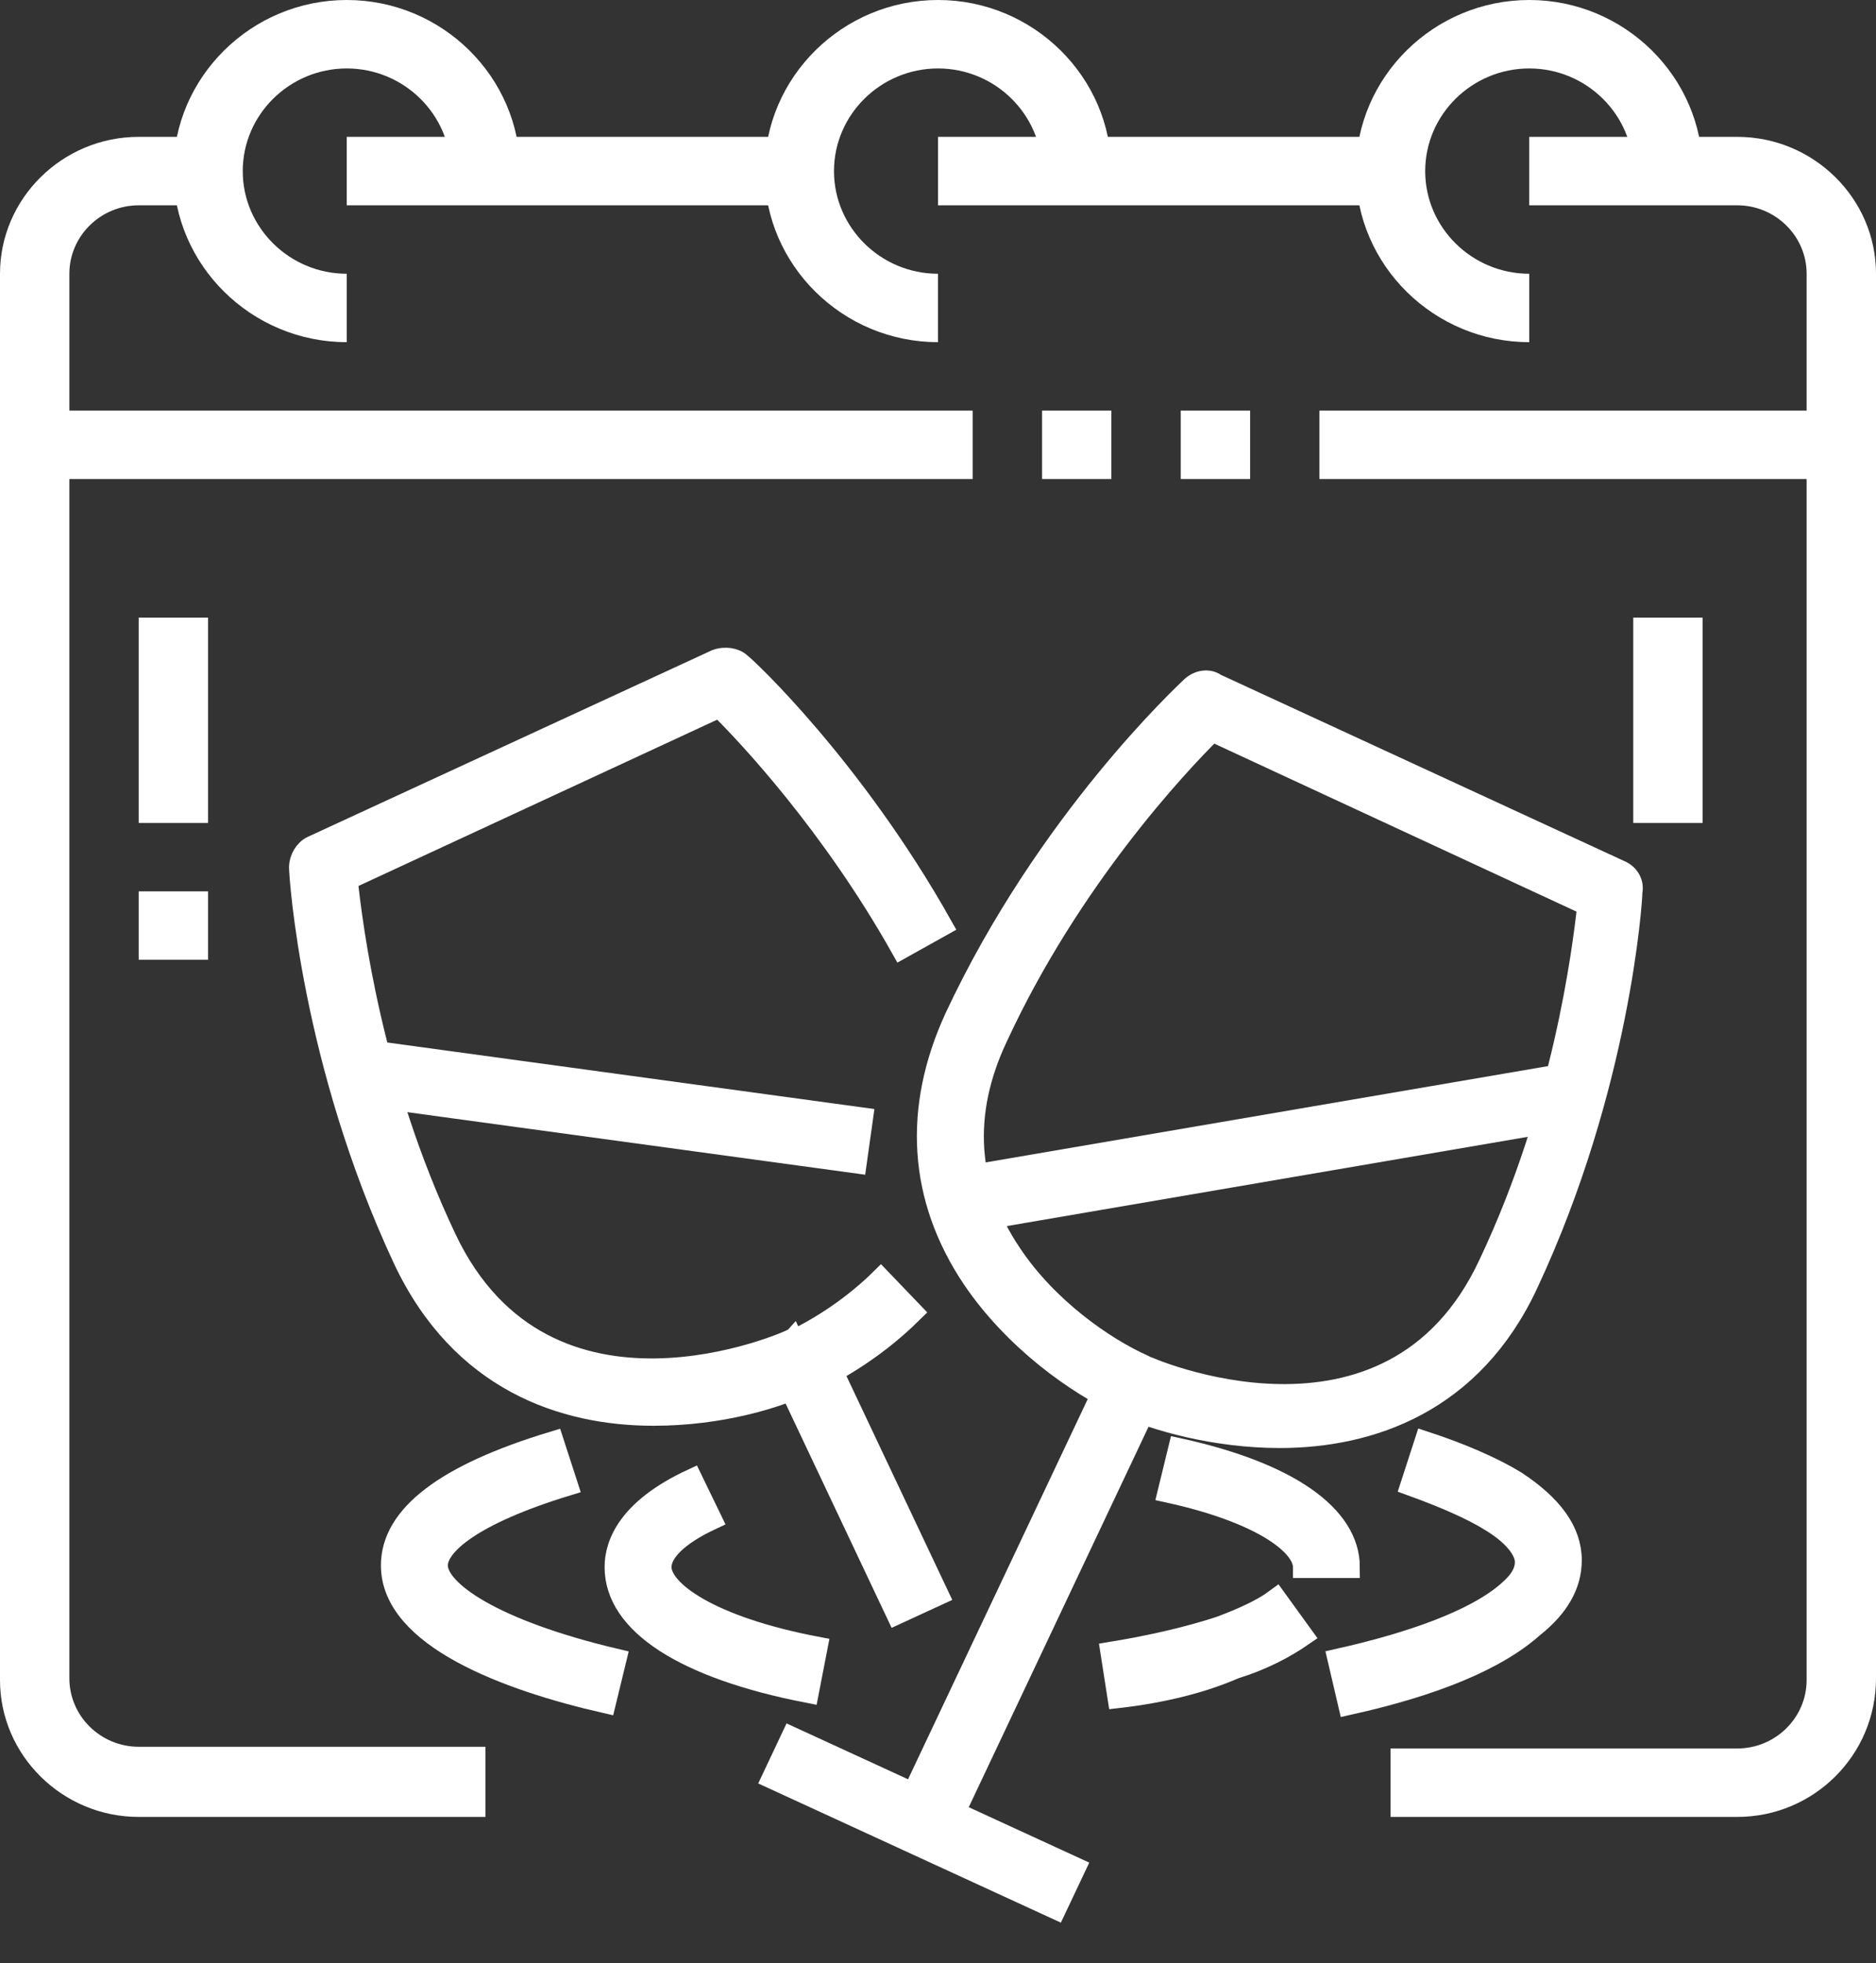 <svg width="43" height="45" viewBox="0 0 43 45" fill="none" xmlns="http://www.w3.org/2000/svg">
<rect x="0" y="0" width="43" height="45" fill="#333333" stroke="none"/>
<path d="M18.149 39.834L17.713 40.758L24.196 43.74L24.633 42.816L18.149 39.834Z" fill="white" stroke="white" stroke-width="0.5" stroke-miterlimit="10"/>
<path d="M29.33 32.941C27.859 32.941 26.468 32.549 25.713 32.196C24.68 31.725 23.249 30.706 22.296 29.294C21.064 27.451 20.944 25.412 21.898 23.333C24.004 18.823 27.184 15.882 27.303 15.764C27.462 15.608 27.7 15.568 27.859 15.686L37.119 19.961C37.318 20.039 37.437 20.235 37.397 20.431C37.397 20.627 37.119 24.902 35.013 29.412C33.741 32.157 31.396 32.941 29.33 32.941ZM27.78 16.745C26.985 17.529 24.521 20.157 22.852 23.765C22.017 25.529 22.137 27.215 23.17 28.745C24.004 30 25.316 30.902 26.19 31.294C26.23 31.333 31.873 33.843 34.138 28.98C35.847 25.372 36.284 21.804 36.404 20.745L27.78 16.745Z" fill="white" stroke="white" stroke-width="0.5" stroke-miterlimit="10"/>
<path d="M25.464 31.528L20.711 41.586L21.648 42.017L26.401 31.959L25.464 31.528Z" fill="white" stroke="white" stroke-width="0.5" stroke-miterlimit="10"/>
<path d="M35.971 24.607L21.874 27.021L22.051 28.026L36.147 25.611L35.971 24.607Z" fill="white" stroke="white" stroke-width="0.5" stroke-miterlimit="10"/>
<path d="M14.982 32.431C12.916 32.431 10.571 31.647 9.259 28.863C7.153 24.353 6.875 20.078 6.875 19.882C6.875 19.686 6.994 19.49 7.153 19.412L16.413 15.137C16.612 15.059 16.85 15.098 16.969 15.215C17.088 15.294 19.552 17.608 21.579 21.215L20.665 21.725C19.076 18.902 17.168 16.863 16.492 16.196L7.948 20.157C8.067 21.255 8.504 24.784 10.213 28.392C12.518 33.255 18.122 30.745 18.162 30.706L18.599 31.647C17.844 32.039 16.492 32.431 14.982 32.431Z" fill="white" stroke="white" stroke-width="0.5" stroke-miterlimit="10"/>
<path d="M18.598 31.686L18.161 30.745C18.837 30.431 19.592 29.921 20.188 29.333L20.903 30.078C19.95 31.019 18.996 31.49 18.598 31.686Z" fill="white" stroke="white" stroke-width="0.5" stroke-miterlimit="10"/>
<path d="M18.873 31.007L17.937 31.438L20.557 36.982L21.493 36.551L18.873 31.007Z" fill="white" stroke="white" stroke-width="0.5" stroke-miterlimit="10"/>
<path d="M8.305 24.07L8.163 25.08L19.618 26.645L19.76 25.635L8.305 24.07Z" fill="white" stroke="white" stroke-width="0.5" stroke-miterlimit="10"/>
<path d="M18.52 38.784C15.698 38.235 14.108 37.215 14.108 35.921C14.108 35.372 14.426 34.588 15.857 33.921L16.294 34.823C15.539 35.176 15.142 35.568 15.142 35.921C15.142 36.47 16.254 37.294 18.718 37.764L18.52 38.784Z" fill="white" stroke="white" stroke-width="0.5" stroke-miterlimit="10"/>
<path d="M25.634 38.902L25.475 37.882C26.428 37.725 27.263 37.529 27.978 37.294C28.495 37.098 28.932 36.902 29.25 36.666L29.846 37.49C29.449 37.764 28.932 38.039 28.296 38.235C27.581 38.549 26.667 38.784 25.634 38.902Z" fill="white" stroke="white" stroke-width="0.5" stroke-miterlimit="10"/>
<path d="M30.919 35.921H29.886C29.886 35.411 28.932 34.666 26.786 34.196L27.025 33.215C29.528 33.764 30.919 34.745 30.919 35.921Z" fill="white" stroke="white" stroke-width="0.5" stroke-miterlimit="10"/>
<path d="M30.919 39.059L30.681 38.039C32.429 37.647 33.781 37.137 34.496 36.549C34.734 36.353 34.973 36.117 34.973 35.804C34.973 35.529 34.694 35.176 34.178 34.862C33.741 34.588 33.105 34.313 32.35 34.039L32.668 33.059C33.502 33.333 34.218 33.647 34.734 33.961C35.569 34.51 36.006 35.098 36.006 35.764C36.006 36.313 35.728 36.823 35.132 37.294C34.297 38.039 32.866 38.627 30.919 39.059Z" fill="white" stroke="white" stroke-width="0.5" stroke-miterlimit="10"/>
<path d="M13.87 39.019C11.644 38.51 8.981 37.529 8.981 35.882C8.981 34.745 10.213 33.804 12.677 33.059L12.995 34.039C10.809 34.706 10.015 35.411 10.015 35.882C10.015 36.47 11.286 37.372 14.108 38.039L13.87 39.019Z" fill="white" stroke="white" stroke-width="0.5" stroke-miterlimit="10"/>
<path d="M11.127 41.647H3.179C1.431 41.647 0 40.235 0 38.51V6.274C0 4.549 1.431 3.137 3.179 3.137H4.769V4.706H3.179C2.305 4.706 1.59 5.412 1.59 6.274V38.471C1.59 39.333 2.305 40.039 3.179 40.039H11.127V41.647Z" fill="white"/>
<path d="M39.82 41.647H31.872V40.078H39.82C40.695 40.078 41.41 39.373 41.41 38.51V6.274C41.41 5.412 40.695 4.706 39.82 4.706H35.051V3.137H39.82C41.569 3.137 43 4.549 43 6.274V38.471C43 40.235 41.569 41.647 39.82 41.647Z" fill="white"/>
<path d="M31.833 3.137H21.5V4.706H31.833V3.137Z" fill="white"/>
<path d="M18.281 3.137H7.948V4.706H18.281V3.137Z" fill="white"/>
<path d="M7.948 7.843C5.762 7.843 3.974 6.078 3.974 3.922C3.974 1.765 5.762 0 7.948 0C10.134 0 11.922 1.765 11.922 3.922H10.333C10.333 2.627 9.26 1.569 7.948 1.569C6.637 1.569 5.564 2.627 5.564 3.922C5.564 5.216 6.637 6.275 7.948 6.275V7.843Z" fill="white"/>
<path d="M21.5 7.843C19.314 7.843 17.526 6.078 17.526 3.922C17.526 1.765 19.314 0 21.5 0C23.686 0 25.474 1.765 25.474 3.922H23.884C23.884 2.627 22.811 1.569 21.5 1.569C20.189 1.569 19.116 2.627 19.116 3.922C19.116 5.216 20.189 6.275 21.5 6.275V7.843Z" fill="white"/>
<path d="M35.052 7.843C32.866 7.843 31.078 6.078 31.078 3.922C31.078 1.765 32.866 0 35.052 0C37.237 0 39.026 1.765 39.026 3.922H37.436C37.436 2.627 36.363 1.569 35.052 1.569C33.74 1.569 32.667 2.627 32.667 3.922C32.667 5.216 33.74 6.275 35.052 6.275V7.843Z" fill="white"/>
<path d="M22.295 9.412H0.795V10.98H22.295V9.412Z" fill="white"/>
<path d="M25.474 9.412H23.885V10.98H25.474V9.412Z" fill="white"/>
<path d="M28.654 9.412H27.064V10.98H28.654V9.412Z" fill="white"/>
<path d="M42.205 9.412H30.243V10.98H42.205V9.412Z" fill="white"/>
<path d="M39.026 14.157H37.436V18.863H39.026V14.157Z" fill="white"/>
<path d="M4.769 14.157H3.179V18.863H4.769V14.157Z" fill="white"/>
<path d="M4.769 20.431H3.179V22H4.769V20.431Z" fill="white"/>
</svg>

